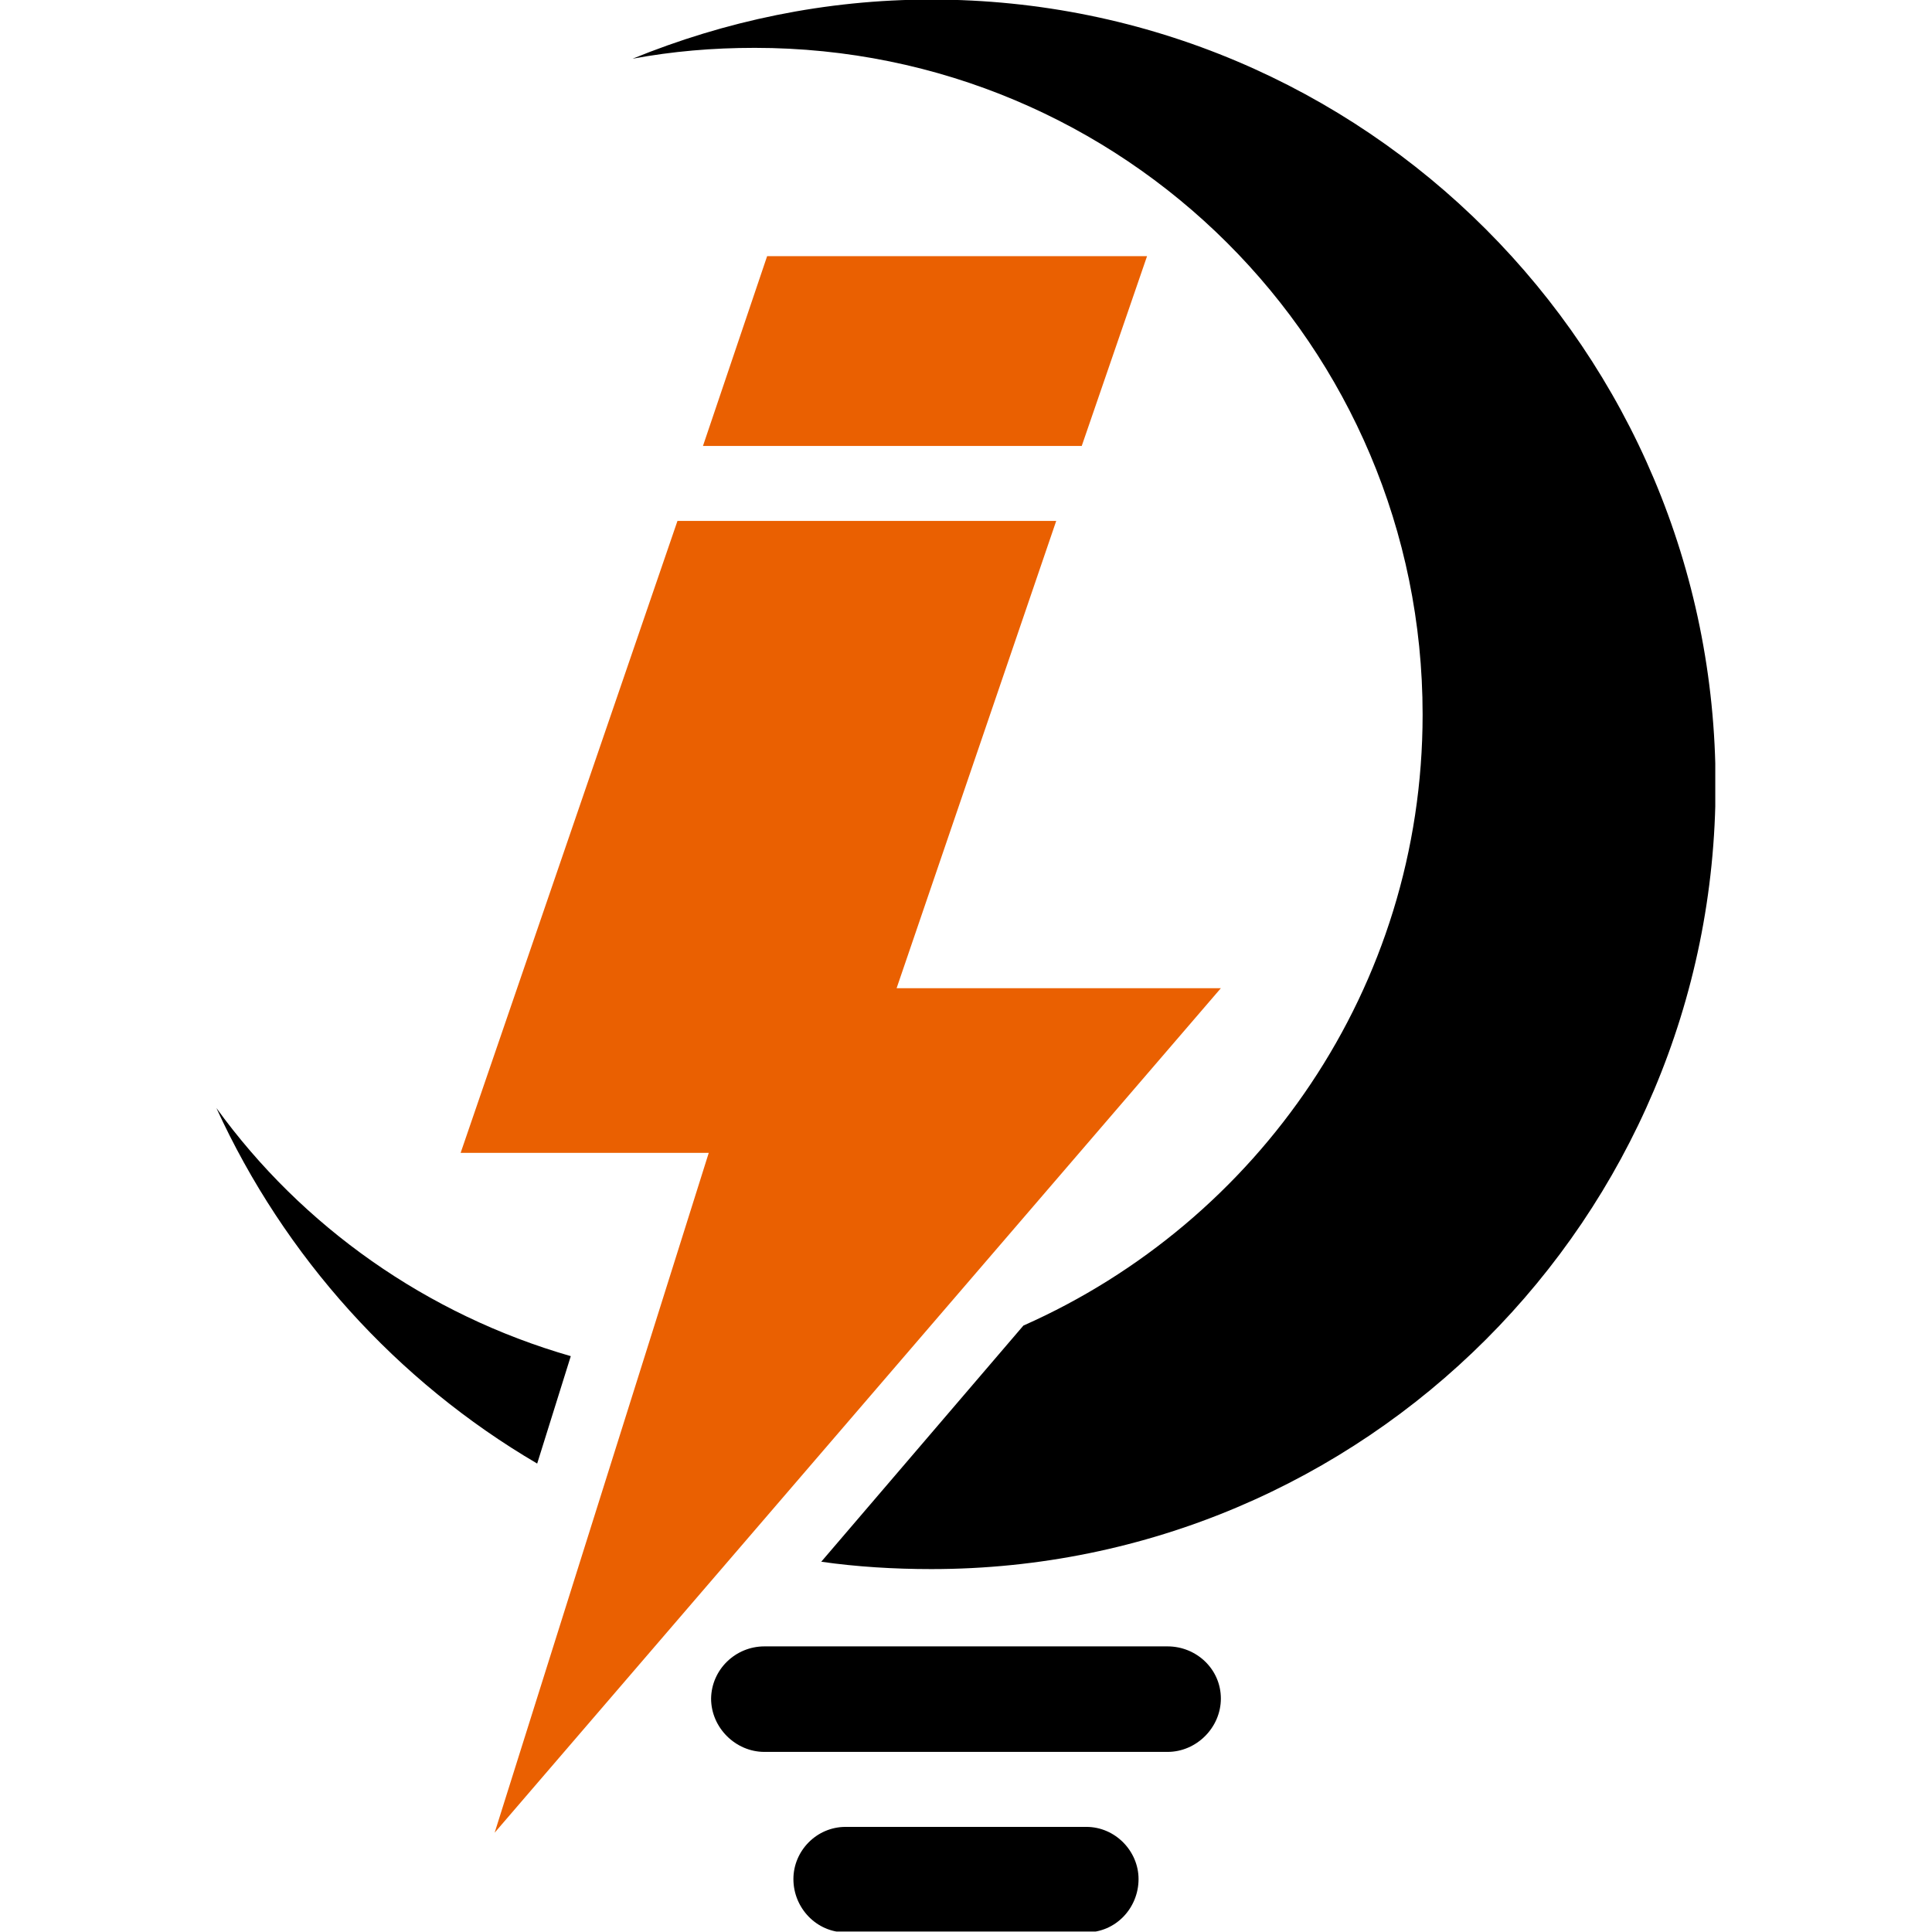 <svg xmlns="http://www.w3.org/2000/svg" xmlns:xlink="http://www.w3.org/1999/xlink" width="500" zoomAndPan="magnify" viewBox="0 0 375 375" height="500" preserveAspectRatio="xMidYMid meet" version="1.0"><defs><clipPath id="84bf633a5b"><path d="M 42 0 L 332.934 0 L 332.934 374.914 L 42 374.914 Z M 42 0 " clip-rule="nonzero"/></clipPath></defs><rect x="-37.5" width="450" fill="#ffffff" y="-37.5" height="450" fill-opacity="1"/><rect x="-37.5" width="450" fill="#ffffff" y="-37.5" height="450" fill-opacity="1"/><g clip-path="url(#84bf633a5b)"><path fill="#000000" d="M 180.781 -0.086 C 264.879 -0.086 332.992 68.027 332.992 152.348 C 332.992 236.441 264.879 304.559 180.781 304.559 C 173.504 304.559 166.23 304.109 159.402 303.133 L 198.637 257.297 C 244.172 237.117 276.129 191.734 276.129 138.695 C 276.129 67.055 218.141 9.289 146.5 9.289 C 138.246 9.289 130.52 9.965 122.793 11.391 C 140.648 4.113 160.152 -0.086 180.781 -0.086 Z M 164.129 354.598 L 210.863 354.598 C 216.492 354.598 220.992 359.324 220.992 364.723 C 220.992 370.352 216.566 375.074 210.863 375.074 L 164.129 375.074 C 158.5 375.074 154 370.352 154 364.723 C 154 359.246 158.5 354.598 164.129 354.598 Z M 148.375 319.562 L 226.617 319.562 C 232.246 319.562 236.969 323.988 236.969 329.691 C 236.969 335.316 232.246 340.043 226.617 340.043 L 148.375 340.043 C 142.75 340.043 138.023 335.316 138.023 329.691 C 138.098 324.062 142.75 319.562 148.375 319.562 Z M 104.266 284.078 C 77.031 268.102 55.203 243.945 42 215.062 C 58.652 238.094 82.883 255.199 110.789 263.227 Z M 104.266 284.078 " fill-opacity="1" fill-rule="nonzero"/></g><path fill="#ea6001" d="M 205.012 101.109 L 131.496 101.109 L 89.41 223.766 L 137.57 223.766 L 96.012 355.723 L 236.969 191.809 L 174.031 191.809 Z M 205.012 101.109 " fill-opacity="1" fill-rule="nonzero"/><path fill="#ea6001" d="M 148.898 49.723 L 222.641 49.723 L 209.965 86.559 L 136.445 86.559 Z M 148.898 49.723 " fill-opacity="1" fill-rule="nonzero"/></svg>